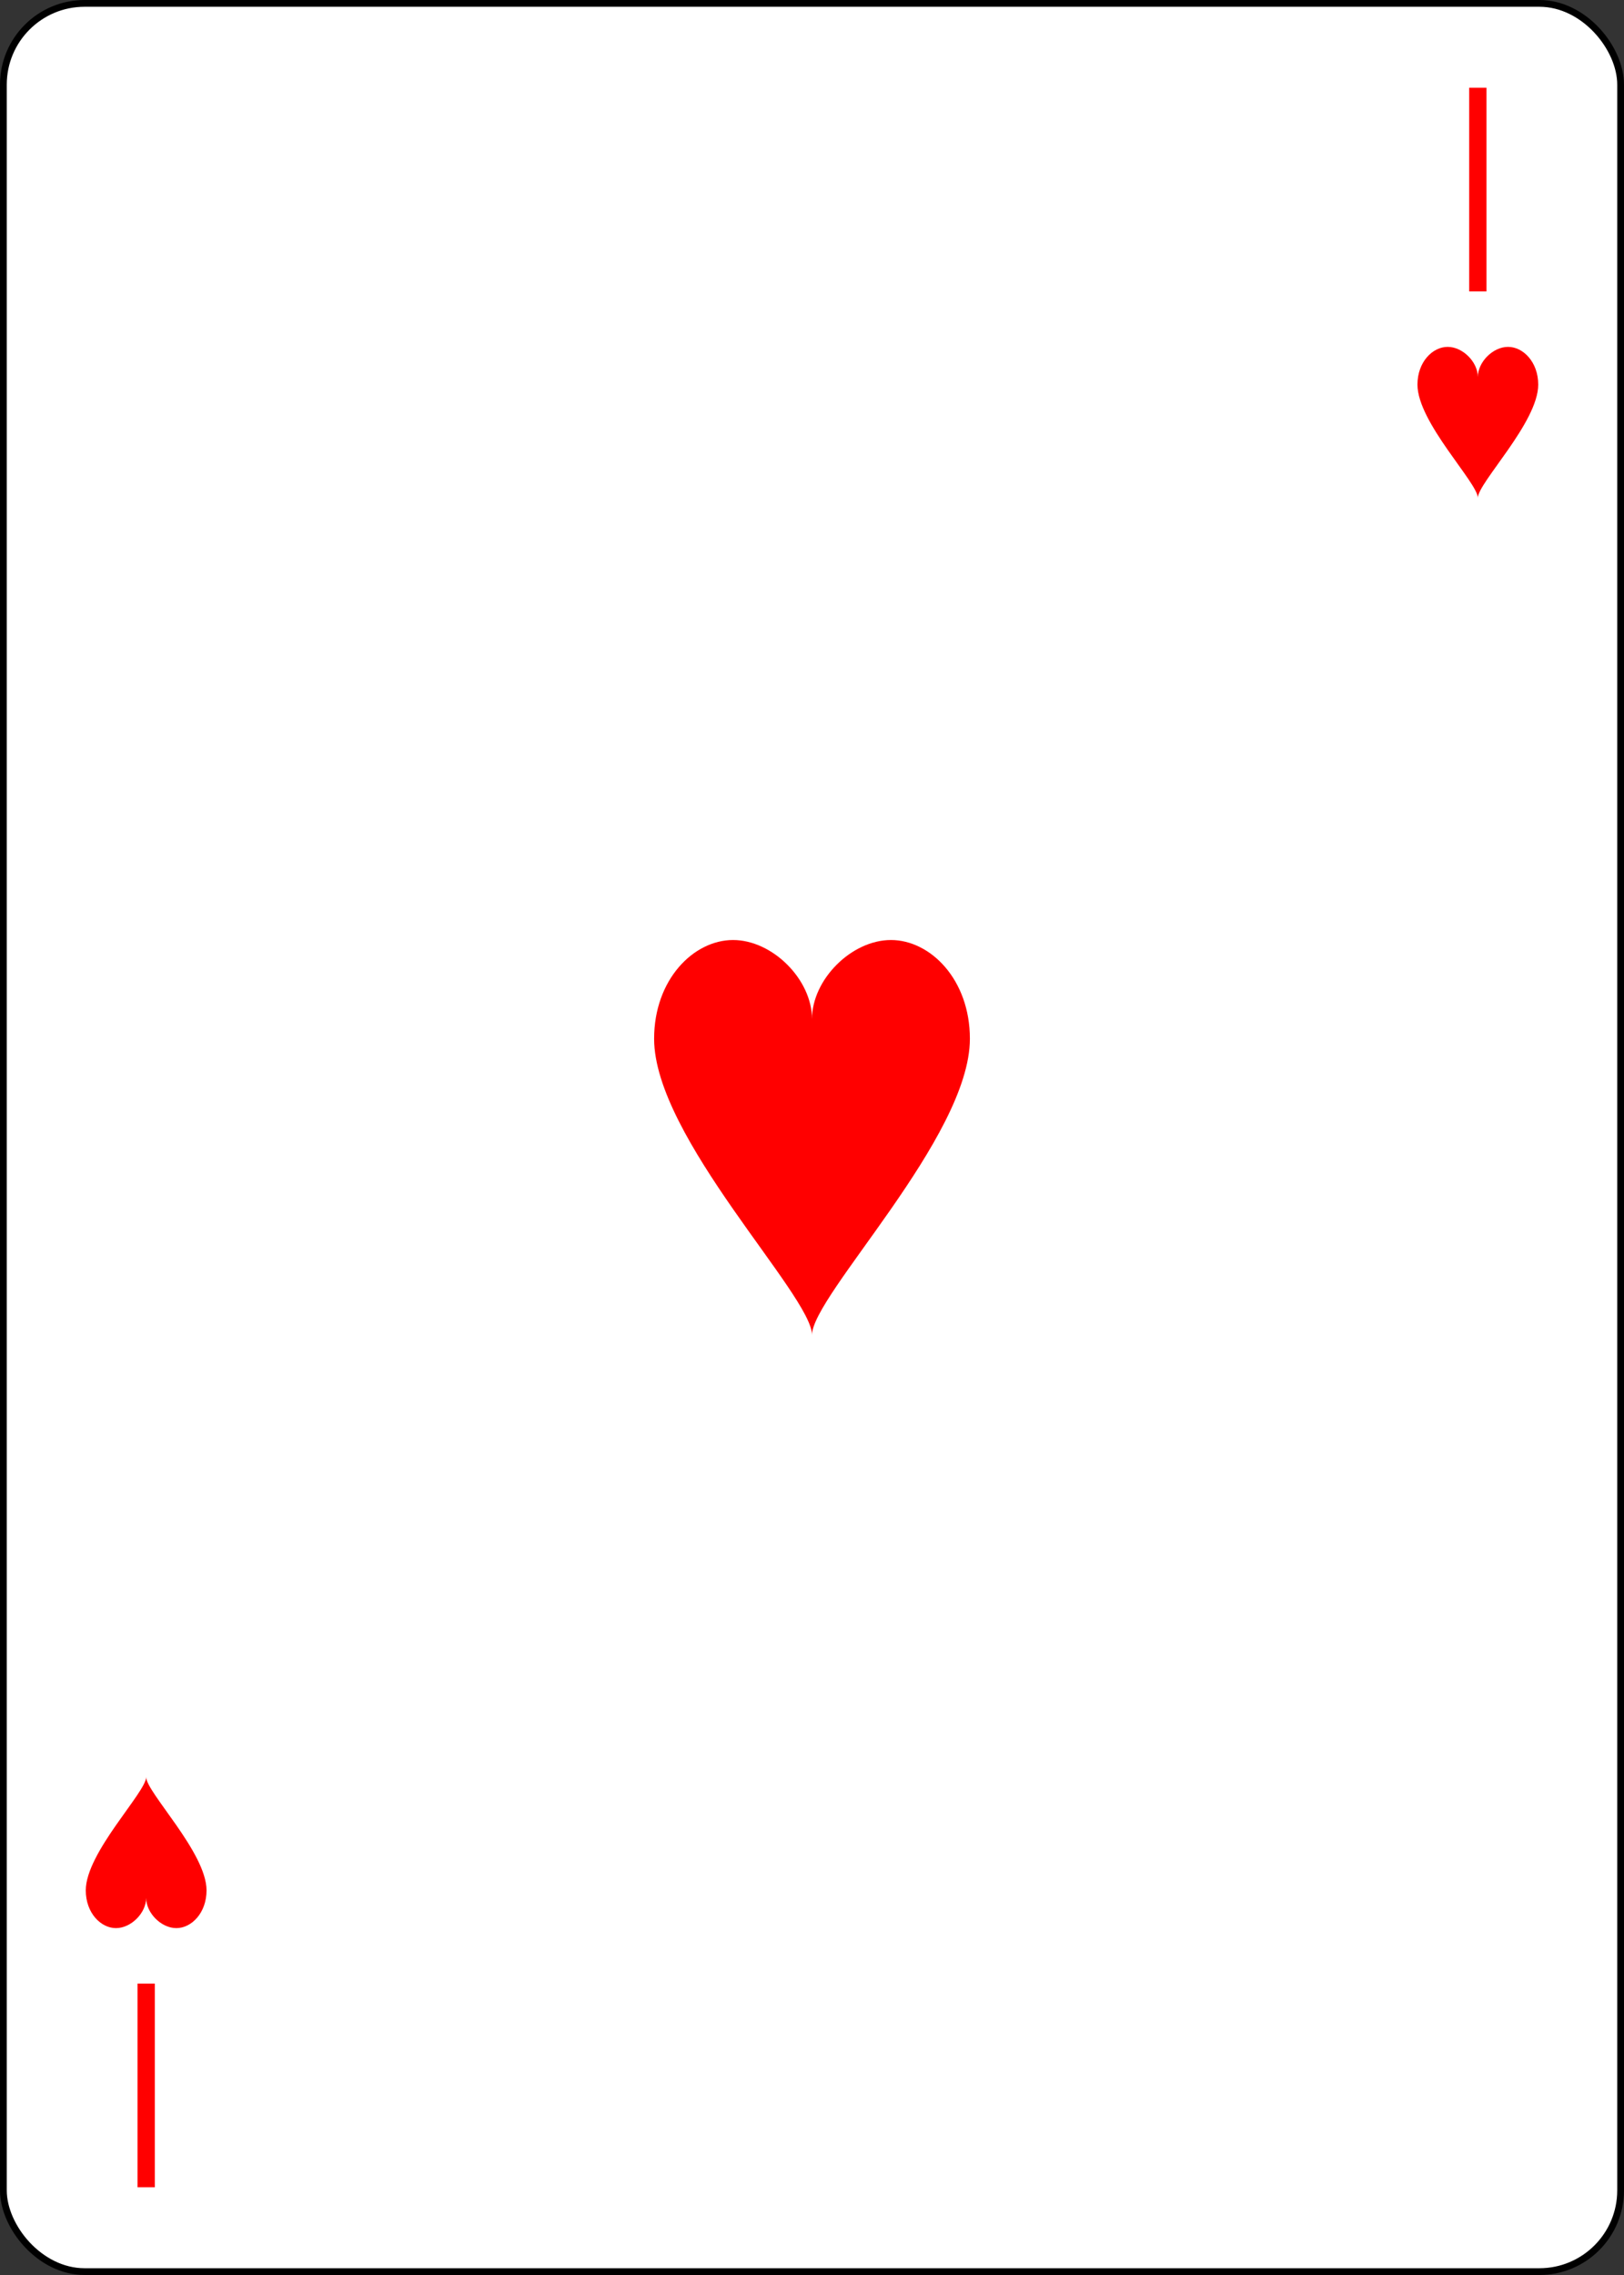 <?xml version="1.0" encoding="UTF-8" standalone="no"?>
<svg xmlns="http://www.w3.org/2000/svg" xmlns:xlink="http://www.w3.org/1999/xlink" class="card" face="1H" height="3.5in" preserveAspectRatio="none" viewBox="-120 -168 240 336" width="2.5in"><rect x="-120" y="-168" width="240" height="336" fill="#333333" stroke="none"/><defs><symbol id="SH1" viewBox="-600 -600 1200 1200" preserveAspectRatio="xMinYMid"><path d="M0 -300C0 -400 100 -500 200 -500C300 -500 400 -400 400 -250C400 0 0 400 0 500C0 400 -400 0 -400 -250C-400 -400 -300 -500 -200 -500C-100 -500 0 -400 -0 -300Z" fill="red"></path></symbol><symbol id="VH1" viewBox="-500 -500 1000 1000" preserveAspectRatio="xMinYMid"><path d="M0 430L0 -430" stroke="red" stroke-width="80" stroke-linecap="square" stroke-miterlimit="1.5" fill="none"></path></symbol></defs><rect width="239" height="335" x="-119.5" y="-167.5" rx="12" ry="12" fill="white" stroke="black"></rect><use xlink:href="#VH1" height="32" width="32" x="82.4" y="-156"></use><use xlink:href="#SH1" height="26.769" width="26.769" x="85.016" y="-119"></use><use xlink:href="#SH1" height="70" width="70" x="-35" y="-35"></use><g transform="rotate(180)"><use xlink:href="#VH1" height="32" width="32" x="82.4" y="-156"></use><use xlink:href="#SH1" height="26.769" width="26.769" x="85.016" y="-119"></use></g></svg>
